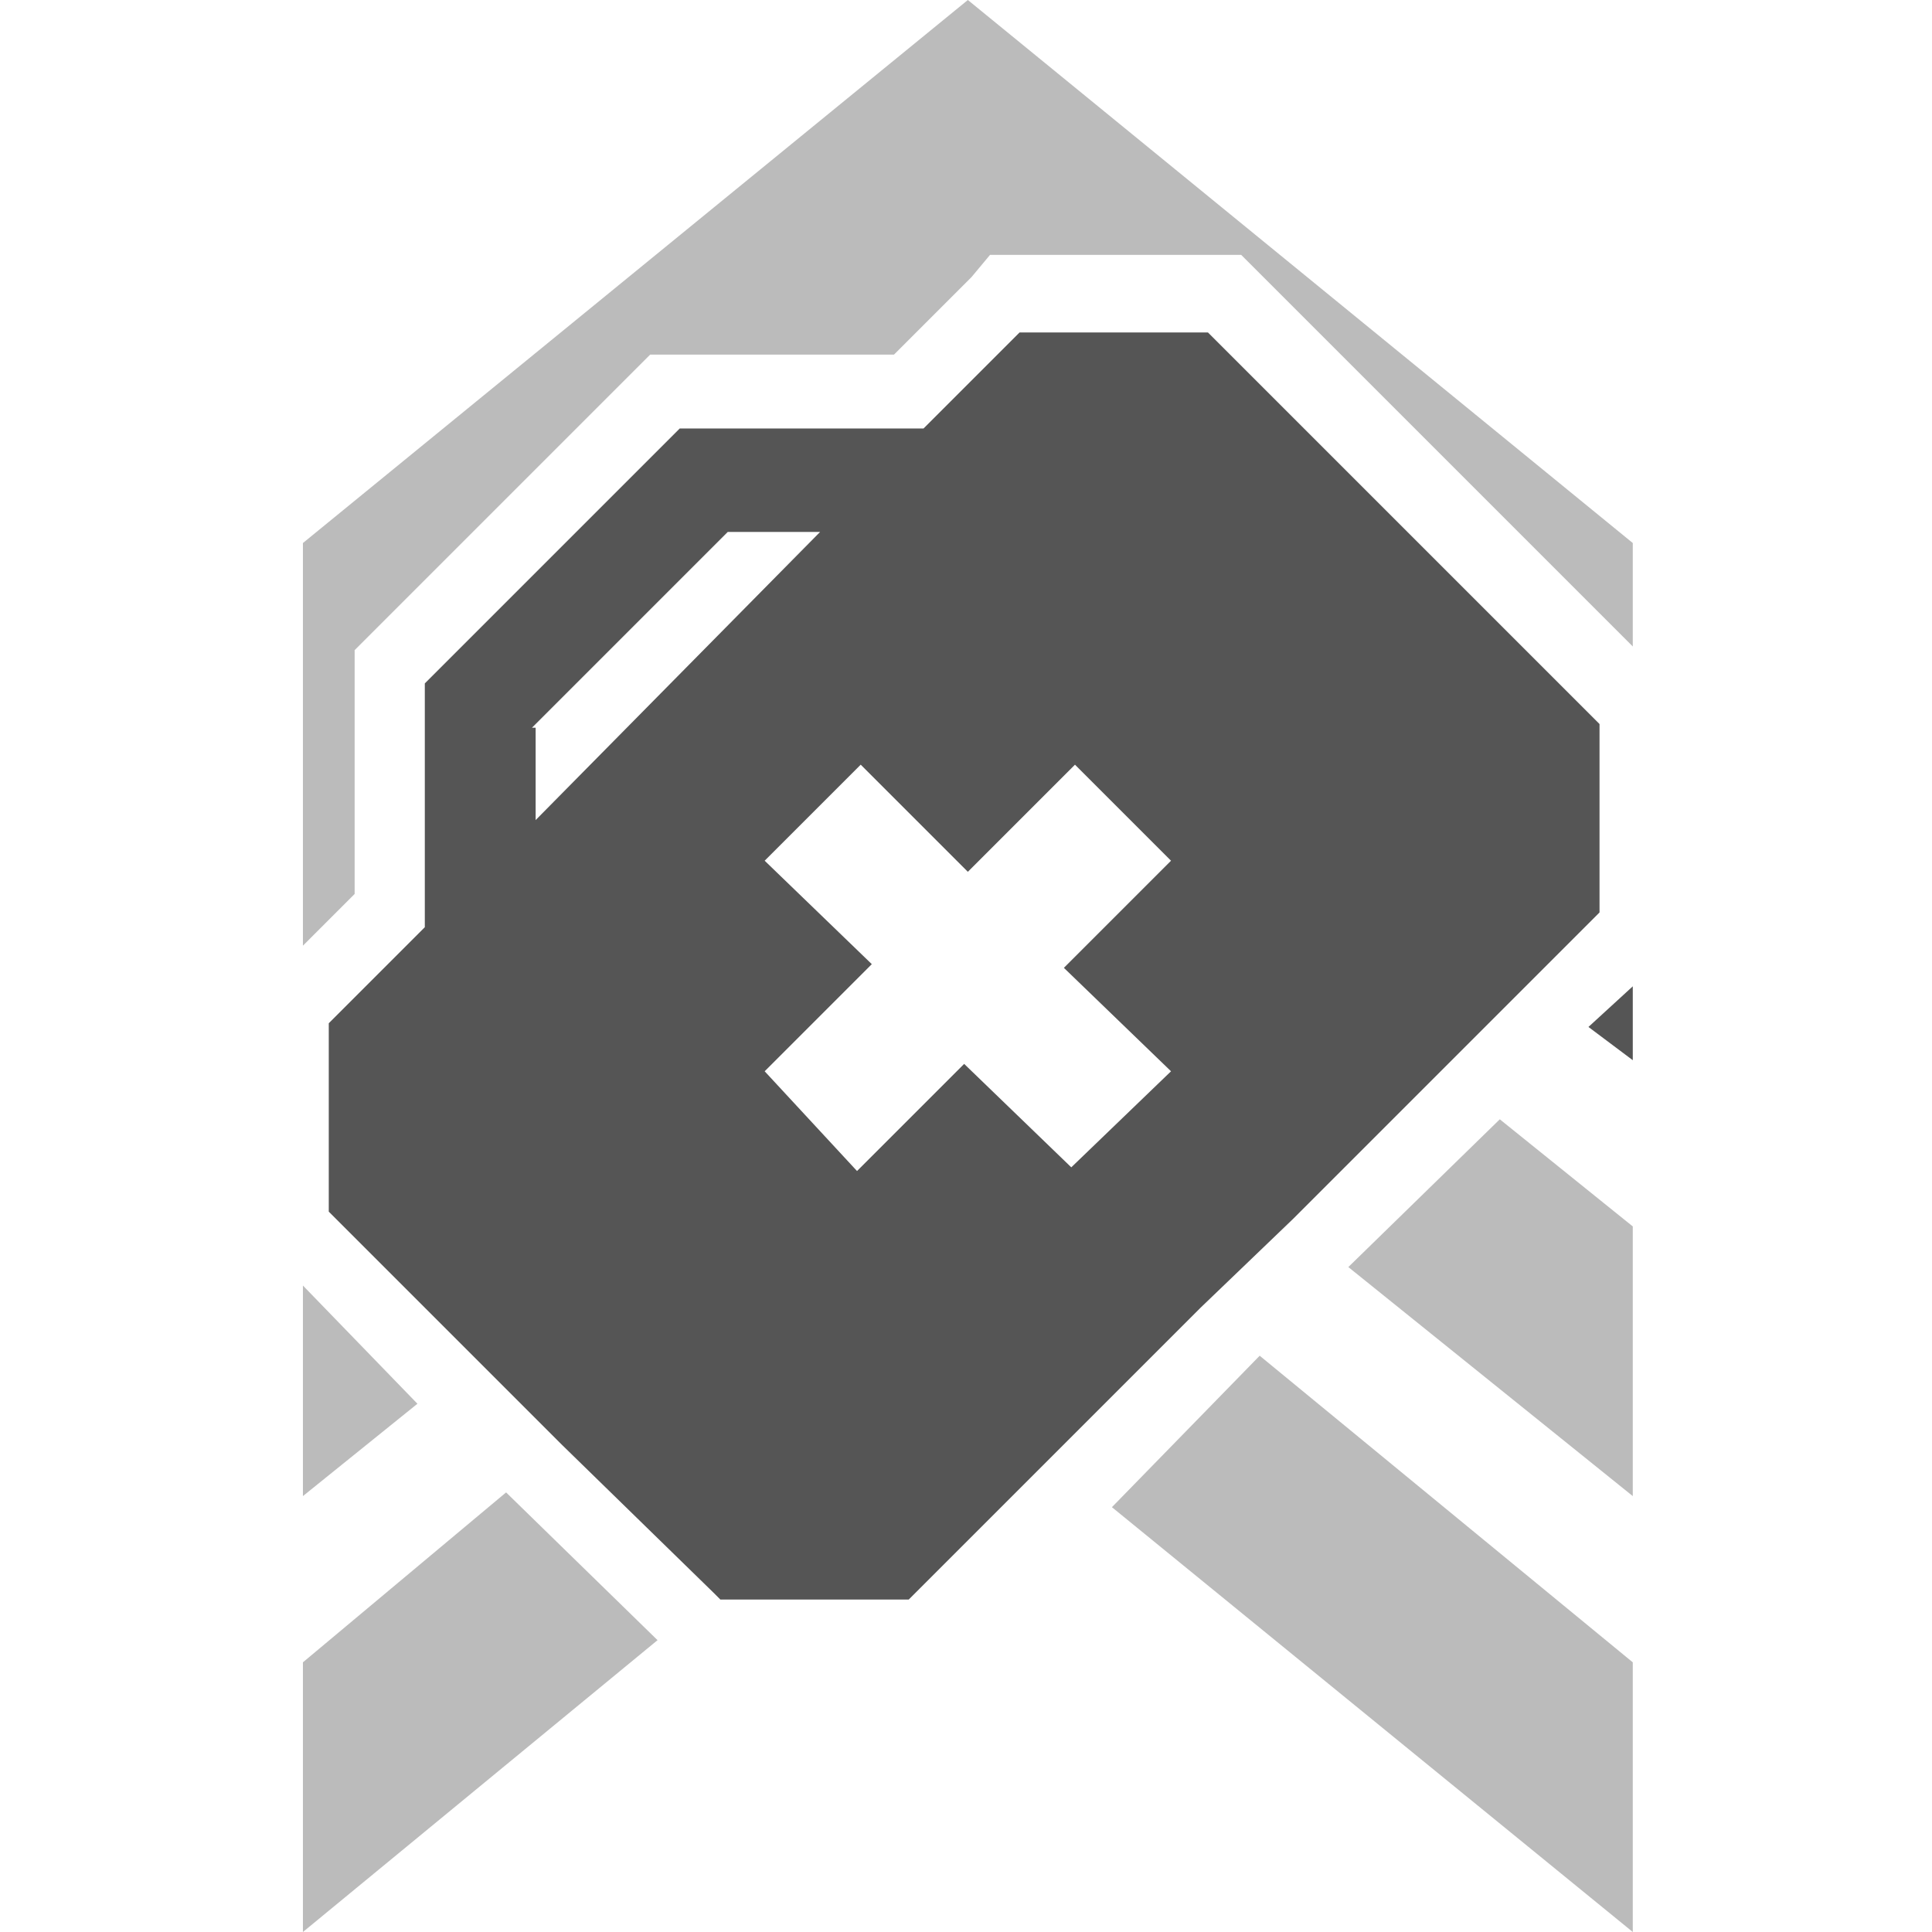 <?xml version="1.0" encoding="utf-8"?>
<!-- Generator: Adobe Illustrator 24.1.2, SVG Export Plug-In . SVG Version: 6.00 Build 0)  -->
<svg version="1.1" id="Layer_1" xmlns="http://www.w3.org/2000/svg" xmlns:xlink="http://www.w3.org/1999/xlink" x="0px" y="0px"
	 viewBox="0 0 52.3 52.3" style="enable-background:new 0 0 52.3 52.3;" xml:space="preserve">
<style type="text/css">
	.st0{fill:none;}
	.st1{fill:#555555;}
	.st2{opacity:0.4;fill:#555555;enable-background:new    ;}
</style>
<g id="Layer_2_1_">
	<g id="Layer_2-2">
		<path class="st0" d="M24.6,43.4h-5.1l-0.2-0.2l0,0l0.2,0.2H24.6l3.9-3.9l0,0L24.6,43.4z"/>
		<polygon class="st0" points="12.9,36.7 12.9,36.7 15.3,39.1 15.3,39.1 		"/>
		<polygon class="st0" points="32.6,35.5 32.6,35.5 35,33 35,33 		"/>
		<polygon class="st0" points="39,29 39,29 41.5,26.5 41.5,26.5 		"/>
		<polygon class="st1" points="8.9,32.8 12.9,36.7 12.9,36.7 		"/>
		<polygon class="st2" points="8.2,40.5 11.3,38 8.2,34.8 		"/>
		<polygon class="st2" points="44.2,40.5 44.2,33.2 40.6,30.3 36.5,34.3 		"/>
		<polygon class="st1" points="23.5,26.2 20.7,29 23.5,26.2 		"/>
		<polygon class="st1" points="35,33 35,33 39,29 39,29 		"/>
		<polygon class="st1" points="31.7,29 28.8,26.2 28.8,26.2 		"/>
		<polygon class="st2" points="8.2,45 8.2,52.3 17.8,44.4 13.7,40.4 		"/>
		<polygon class="st2" points="44.2,52.3 44.2,45 34.1,36.7 30.1,40.8 		"/>
		<polygon class="st1" points="28.5,39.5 28.5,39.5 32.6,35.5 32.6,35.5 		"/>
		<polygon class="st1" points="15.3,39.1 15.3,39.1 19.4,43.2 19.4,43.2 		"/>
		<polygon class="st1" points="43.4,19.6 38.1,14.3 43.4,19.6 		"/>
		<polygon class="st1" points="41.5,26.5 43.4,24.6 41.5,26.5 		"/>
		<polygon class="st1" points="11.6,18.5 11.6,18.5 11.6,25.1 11.6,25.1 		"/>
		<polygon class="st1" points="14.4,19.7 14.4,19.7 16.3,17.8 		"/>
		<polygon class="st2" points="9.6,18.5 9.6,17.6 10.1,17.1 14.4,12.8 17.1,10.1 17.6,9.6 18.5,9.6 24.2,9.6 26.3,7.5 26.8,6.9 
			27.7,6.9 32.8,6.9 33.6,6.9 34.2,7.5 44.2,17.5 44.2,14.7 26.2,0 8.2,14.7 8.2,25.6 9.6,24.2 		"/>
		<polygon class="st1" points="44.2,28.7 44.2,26.7 43,27.8 		"/>
		<path class="st1" d="M8.9,32.8l3.9,3.9l2.4,2.4l4.1,4l0.2,0.2h5.1l3.9-3.9l4-4L35,33l4-4l2.4-2.4l1.9-1.9v-5.1l-5.3-5.3l-5.3-5.3
			h-5.1l-2.6,2.6h-6.6l-2.7,2.7l-4.2,4.2v6.6l0,0l-2.6,2.6V32.8z M31.7,23.3l-2.9,2.9l2.9,2.8L29,31.6l-2.9-2.8l-2.9,2.9L20.7,29
			l2.9-2.9l-2.9-2.8l2.6-2.6l2.9,2.9l2.9-2.9L31.7,23.3z M14.4,19.7L14.4,19.7l1.9-1.9l3.4-3.4h2.5l-7.7,7.8V19.7z"/>
	</g>
</g>
</svg>
